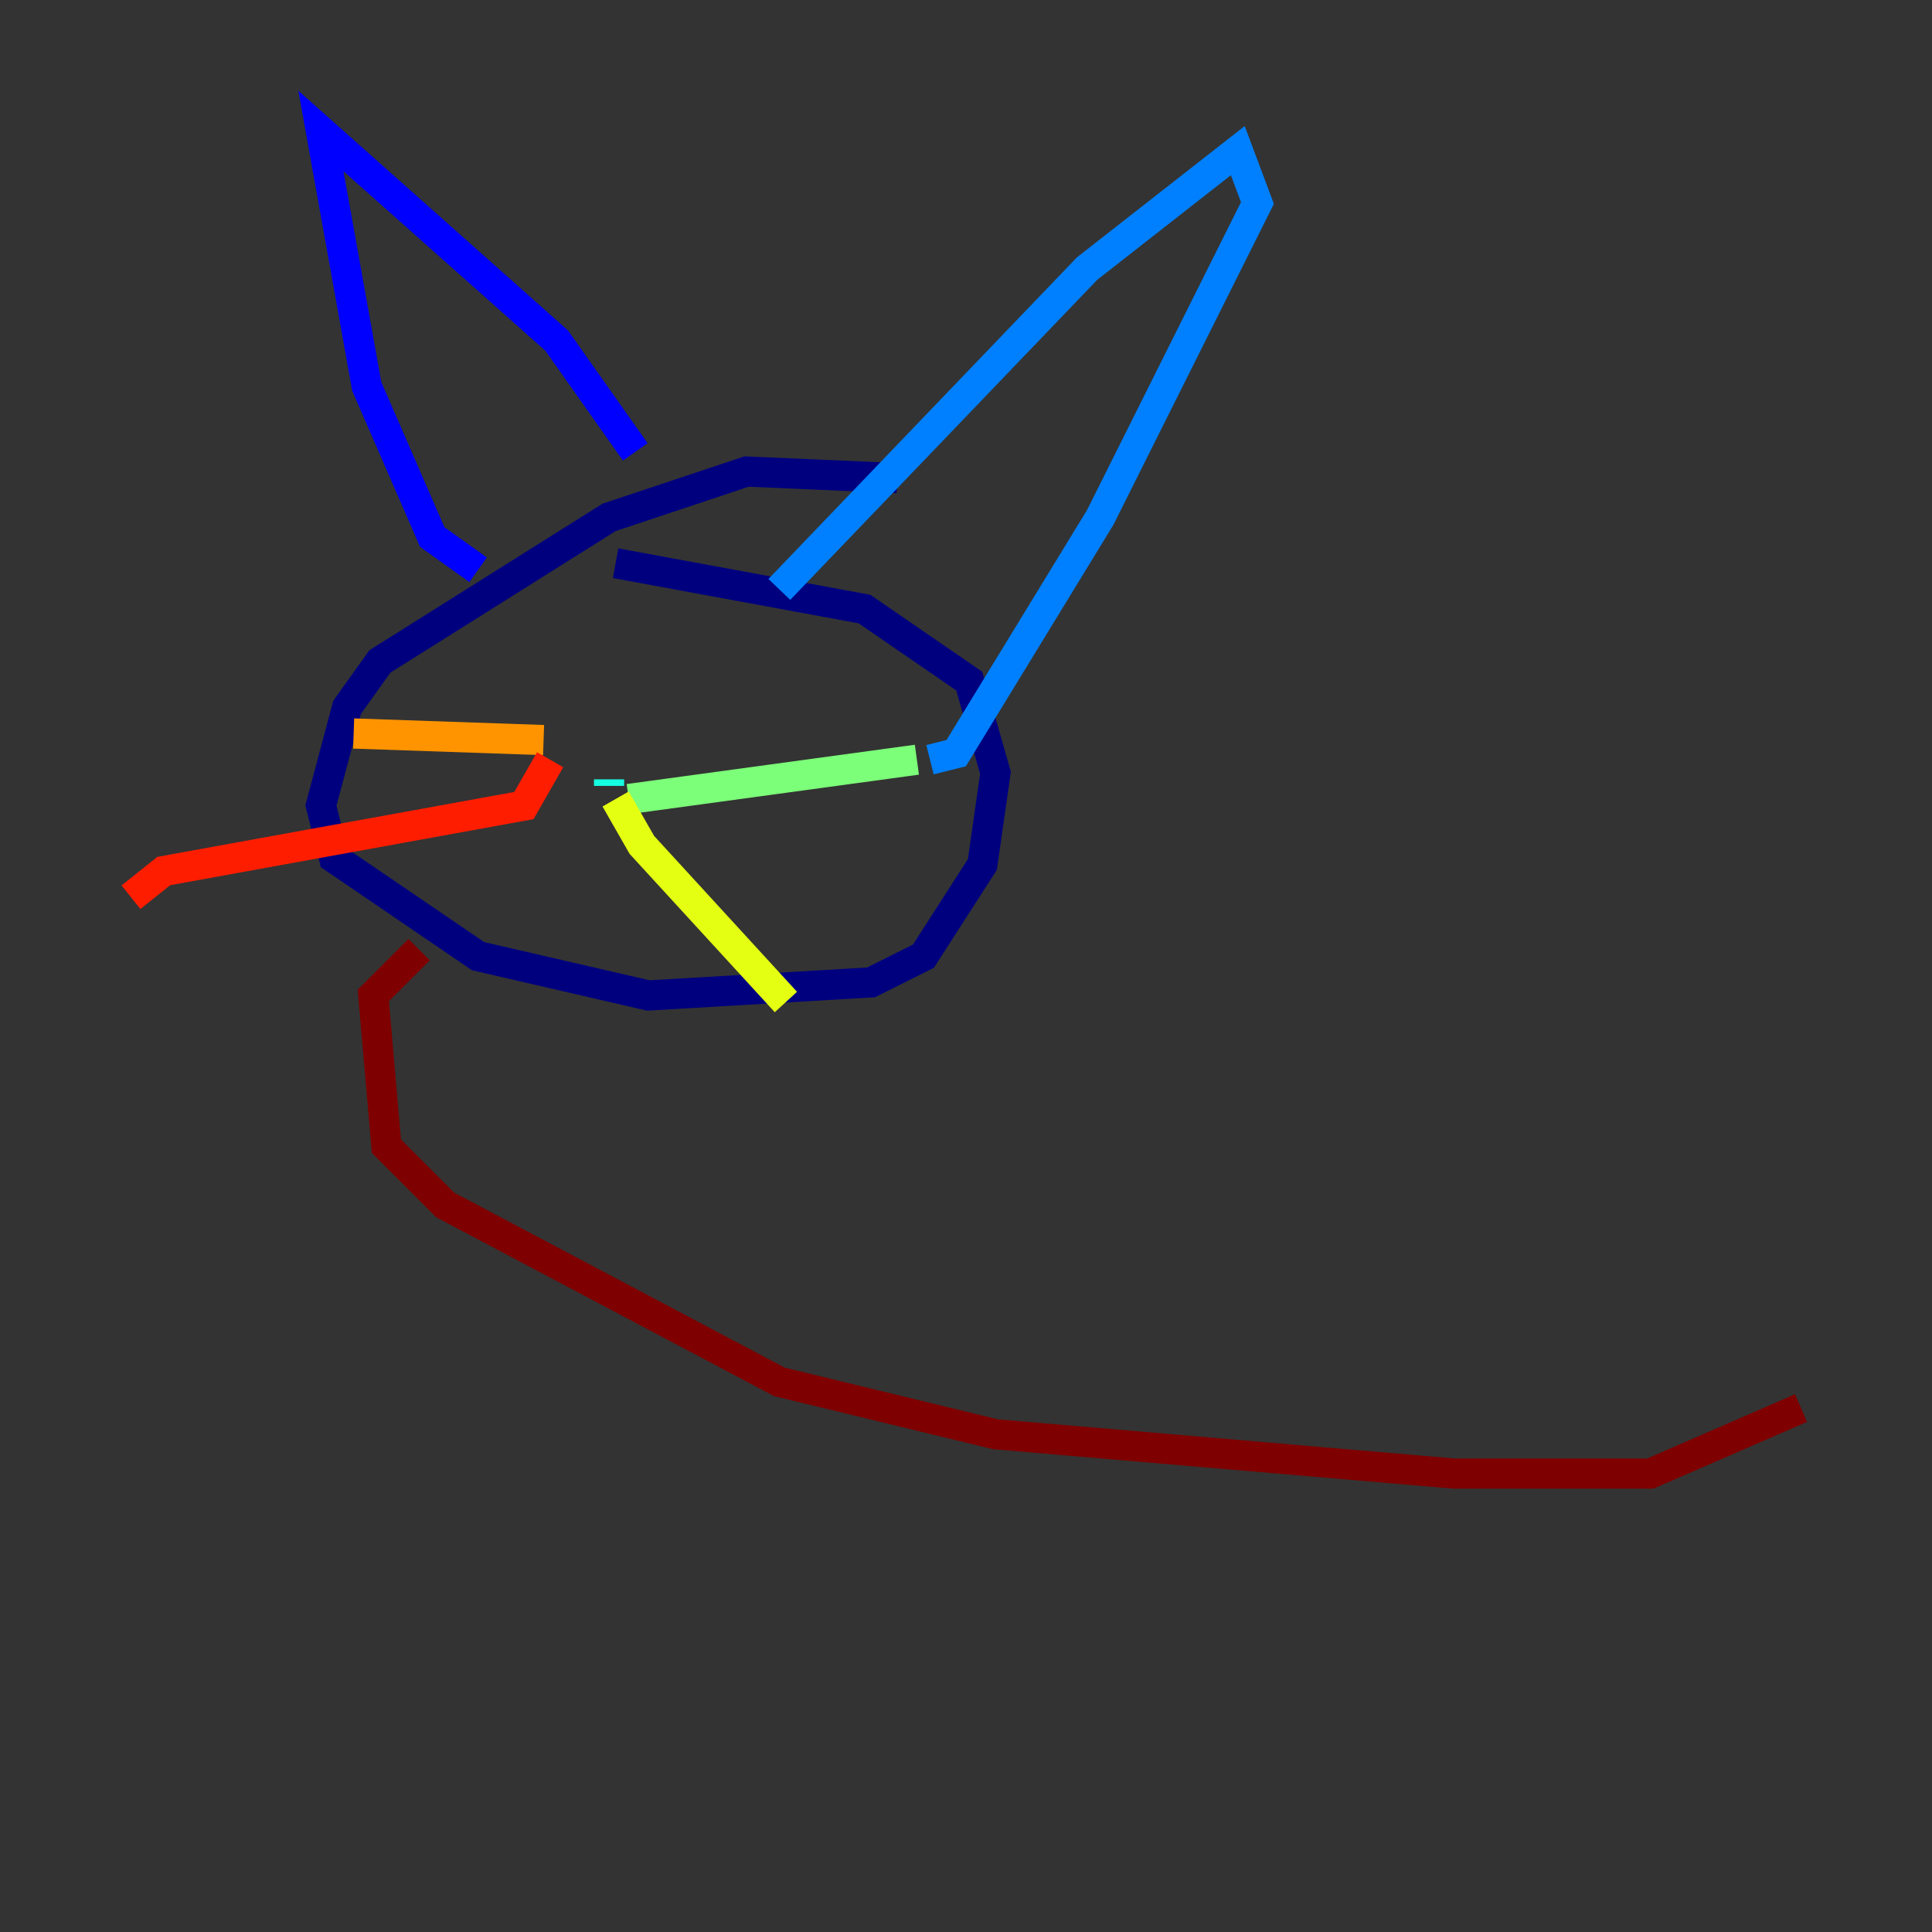 <?xml version="1.0" encoding="utf-8" ?>
<svg baseProfile="tiny" height="128" version="1.2" viewBox="0,0,128,128" width="128" xmlns="http://www.w3.org/2000/svg" xmlns:ev="http://www.w3.org/2001/xml-events" xmlns:xlink="http://www.w3.org/1999/xlink"><rect x="0" y="0" width="128" height="128" fill="#333333" stroke="none"/><defs /><polyline fill="none" points="59.444,31.675 49.464,31.241 40.352,34.278 25.166,43.824 22.997,46.861 21.261,53.37 22.129,56.841 31.675,63.349 42.956,65.953 57.709,65.085 61.18,63.349 65.085,57.275 65.953,51.2 64.217,45.125 57.275,40.352 40.786,37.315" stroke="#00007f" stroke-width="2" /><polyline fill="none" points="31.675,37.749 28.637,35.58 24.298,25.6 21.261,8.678 36.881,22.563 42.088,29.939" stroke="#0000ff" stroke-width="2" /><polyline fill="none" points="51.634,39.051 72.027,17.79 82.007,9.98 83.308,13.451 72.895,34.278 63.349,49.898 61.614,50.332" stroke="#0080ff" stroke-width="2" /><polyline fill="none" points="40.352,52.068 40.352,51.634" stroke="#15ffe1" stroke-width="2" /><polyline fill="none" points="41.654,52.936 60.746,50.332" stroke="#7cff79" stroke-width="2" /><polyline fill="none" points="40.786,52.936 42.522,55.973 52.068,66.386" stroke="#e4ff12" stroke-width="2" /><polyline fill="none" points="23.43,48.597 36.014,49.031" stroke="#ff9400" stroke-width="2" /><polyline fill="none" points="36.447,50.332 34.712,53.37 10.848,57.709 8.678,59.444" stroke="#ff1d00" stroke-width="2" /><polyline fill="none" points="27.77,62.915 24.732,65.953 25.6,75.932 29.505,79.837 51.634,91.552 65.953,95.024 96.325,97.627 109.342,97.627 119.322,93.288" stroke="#7f0000" stroke-width="2" /></svg>